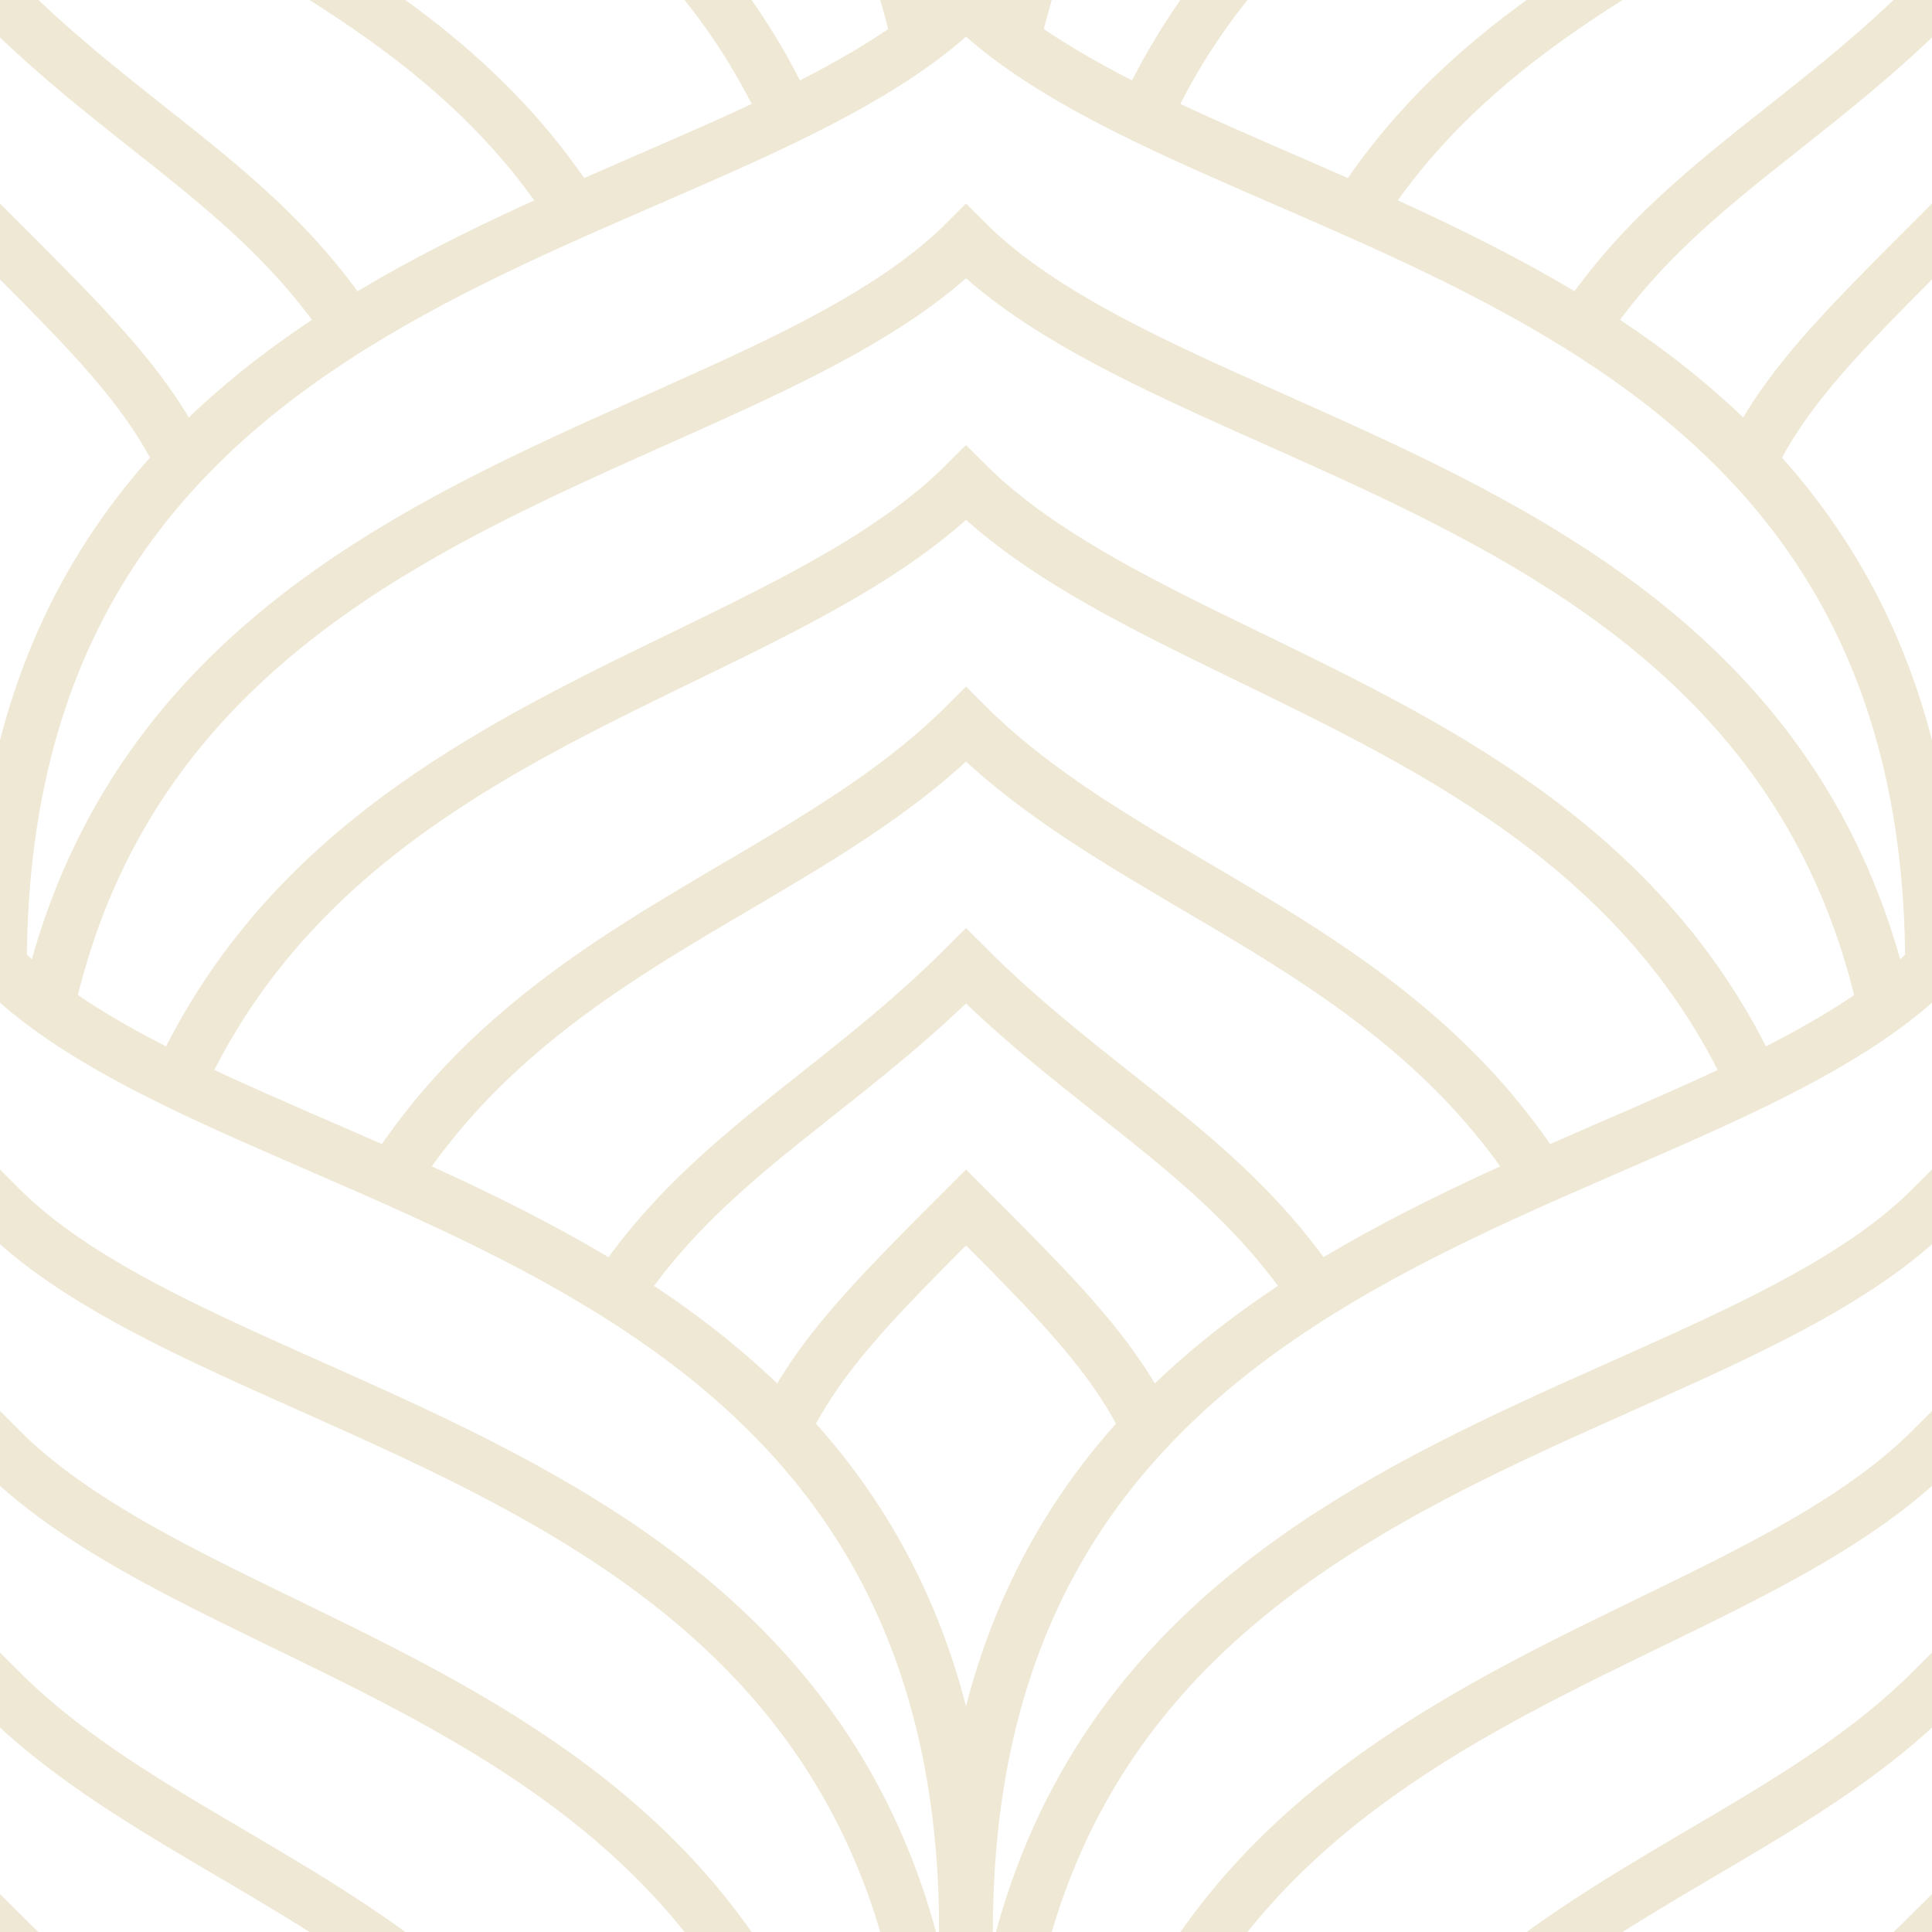 <?xml version="1.0" encoding="utf-8"?>
<!-- Generator: Adobe Illustrator 15.0.0, SVG Export Plug-In  -->
<!DOCTYPE svg PUBLIC "-//W3C//DTD SVG 1.1//EN" "http://www.w3.org/Graphics/SVG/1.1/DTD/svg11.dtd">
<svg version="1.1"
	 xmlns="http://www.w3.org/2000/svg" xmlns:xlink="http://www.w3.org/1999/xlink" xmlns:a="http://ns.adobe.com/AdobeSVGViewerExtensions/3.0/"
	 x="0px" y="0px" width="72px" height="72px" viewBox="37 37.414 72 72"
	 style="overflow:visible;enable-background:new 37 37.414 72 72;" xml:space="preserve">
<rect x="37" y="37.414" width="72" height="72" fill="#333333" stroke="none"/>
<style type="text/css">
<![CDATA[
	.outline{stroke:#eee8d5;stroke-width:2;stroke-linecap:round;stroke-miterlimit:10;}
	.st0{clip-path:url(#SVGID_16_);fill:none;}
	.st1{clip-path:url(#SVGID_14_);fill:none;}
	.st2{clip-path:url(#SVGID_9_);fill:none;}
	.st3{clip-path:url(#SVGID_12_);fill:none;}
	.st4{clip-path:url(#SVGID_8_);fill:none;}
	.st5{clip-path:url(#SVGID_20_);fill:none;}
	.st6{clip-path:url(#SVGID_7_);fill:none;}
	.st7{clip-path:url(#SVGID_10_);fill:none;}
	.st8{clip-path:url(#SVGID_6_);fill:none;}
	.st9{fill:#FFFFFF;}
	.st10{clip-path:url(#SVGID_18_);fill:none;}
]]>
</style>
<defs>
</defs>
<path class="outline st9" d="M73,37.414c0,19.882-16.118,36-36,36c-19.883,0-36-16.118-36-36c0-27,27-27,36-36
	C46,10.414,73,10.414,73,37.414z"/>
<g>
	<defs>
		<path id="SVGID_5_" d="M73,37.414c0,19.882-16.118,36-36,36c-19.883,0-36-16.118-36-36c0-27,27-27,36-36
			C46,10.414,73,10.414,73,37.414z"/>
	</defs>
	<clipPath id="SVGID_6_">
		<use xlink:href="#SVGID_5_"  style="overflow:visible;"/>
	</clipPath>
	<path class="outline st8" d="M2,46.414c0-27,26-27,35-36c9,9,35,9,35,36"/>
	<path class="outline st8" d="M5,55.414c0-27,23-27,32-36c9,9,32,9,32,36"/>
	<path class="outline st8" d="M28,82.414c0-27,0-27,9-36c9,9,9,9,9,36"/>
	<path class="outline st8" d="M11,64.414c0-27,17-27,26-36c9,9,26,9,26,36"/>
	<path class="outline st8" d="M19,73.414c0-27,9-27,18-36c9,9,18,9,18,36"/>
</g>
<path class="outline st9" d="M145,37.414c0,19.882-16.118,36-36,36c-19.883,0-36-16.118-36-36c0-27,27-27,36-36
	C118,10.414,145,10.414,145,37.414z"/>
<g>
	<defs>
		<path id="SVGID_4_" d="M145,37.414c0,19.882-16.118,36-36,36c-19.883,0-36-16.118-36-36c0-27,27-27,36-36
			C118,10.414,145,10.414,145,37.414z"/>
	</defs>
	<clipPath id="SVGID_7_">
		<use xlink:href="#SVGID_4_"  style="overflow:visible;"/>
	</clipPath>
	<path class="outline st6" d="M74,46.414c0-27,26-27,35-36c9,9,35,9,35,36"/>
	<path class="outline st6" d="M77,55.414c0-27,23-27,32-36c9,9,32,9,32,36"/>
	<path class="outline st6" d="M100,82.414c0-27,0-27,9-36c9,9,9,9,9,36"/>
	<path class="outline st6" d="M83,64.414c0-27,17-27,26-36c9,9,26,9,26,36"/>
	<path class="outline st6" d="M91,73.414c0-27,9-27,18-36c9,9,18,9,18,36"/>
</g>
<path class="outline st9" d="M109,73.414c0,19.882-16.118,36-36,36c-19.883,0-36-16.118-36-36c0-27,27-27,36-36
	C82,46.414,109,46.414,109,73.414z"/>
<g>
	<defs>
		<path id="SVGID_3_" d="M109,73.414c0,19.882-16.118,36-36,36c-19.883,0-36-16.118-36-36c0-27,27-27,36-36
			C82,46.414,109,46.414,109,73.414z"/>
	</defs>
	<clipPath id="SVGID_8_">
		<use xlink:href="#SVGID_3_"  style="overflow:visible;"/>
	</clipPath>
	<path class="outline st4" d="M38,82.414c0-27,26-27,35-36c9,9,35,9,35,36"/>
	<path class="outline st4" d="M41,91.414c0-27,23-27,32-36c9,9,32,9,32,36"/>
	<path class="outline st4" d="M64,118.414c0-27,0-27,9-36c9,9,9,9,9,36"/>
	<path class="outline st4" d="M47,100.414c0-27,17-27,26-36c9,9,26,9,26,36"/>
	<path class="outline st4" d="M55,109.414c0-27,9-27,18-36c9,9,18,9,18,36"/>
</g>
<path class="outline st9" d="M73,109.414c0,19.882-16.118,36-36,36c-19.883,0-36-16.118-36-36c0-27,27-27,36-36
	C46,82.414,73,82.414,73,109.414z"/>
<g>
	<defs>
		<path id="SVGID_2_" d="M73,109.414c0,19.882-16.118,36-36,36c-19.883,0-36-16.118-36-36c0-27,27-27,36-36
			C46,82.414,73,82.414,73,109.414z"/>
	</defs>
	<clipPath id="SVGID_9_">
		<use xlink:href="#SVGID_2_"  style="overflow:visible;"/>
	</clipPath>
	<path class="outline st2" d="M2,118.414c0-27,26-27,35-36c9,9,35,9,35,36"/>
	<path class="outline st2" d="M5,127.414c0-27,23-27,32-36c9,9,32,9,32,36"/>
	<path class="outline st2" d="M28,154.414c0-27,0-27,9-36c9,9,9,9,9,36"/>
	<path class="outline st2" d="M11,136.414c0-27,17-27,26-36c9,9,26,9,26,36"/>
	<path class="outline st2" d="M19,145.414c0-27,9-27,18-36c9,9,18,9,18,36"/>
</g>
<path class="outline st9" d="M145,109.414c0,19.882-16.118,36-36,36c-19.883,0-36-16.118-36-36c0-27,27-27,36-36
	C118,82.414,145,82.414,145,109.414z"/>
<g>
	<defs>
		<path id="SVGID_1_" d="M145,109.414c0,19.882-16.118,36-36,36c-19.883,0-36-16.118-36-36c0-27,27-27,36-36
			C118,82.414,145,82.414,145,109.414z"/>
	</defs>
	<clipPath id="SVGID_10_">
		<use xlink:href="#SVGID_1_"  style="overflow:visible;"/>
	</clipPath>
	<path class="outline st7" d="M74,118.414c0-27,26-27,35-36c9,9,35,9,35,36"/>
	<path class="outline st7" d="M77,127.414c0-27,23-27,32-36c9,9,32,9,32,36"/>
	<path class="outline st7" d="M100,154.414c0-27,0-27,9-36c9,9,9,9,9,36"/>
	<path class="outline st7" d="M83,136.414c0-27,17-27,26-36c9,9,26,9,26,36"/>
	<path class="outline st7" d="M91,145.414c0-27,9-27,18-36c9,9,18,9,18,36"/>
</g>
</svg>
